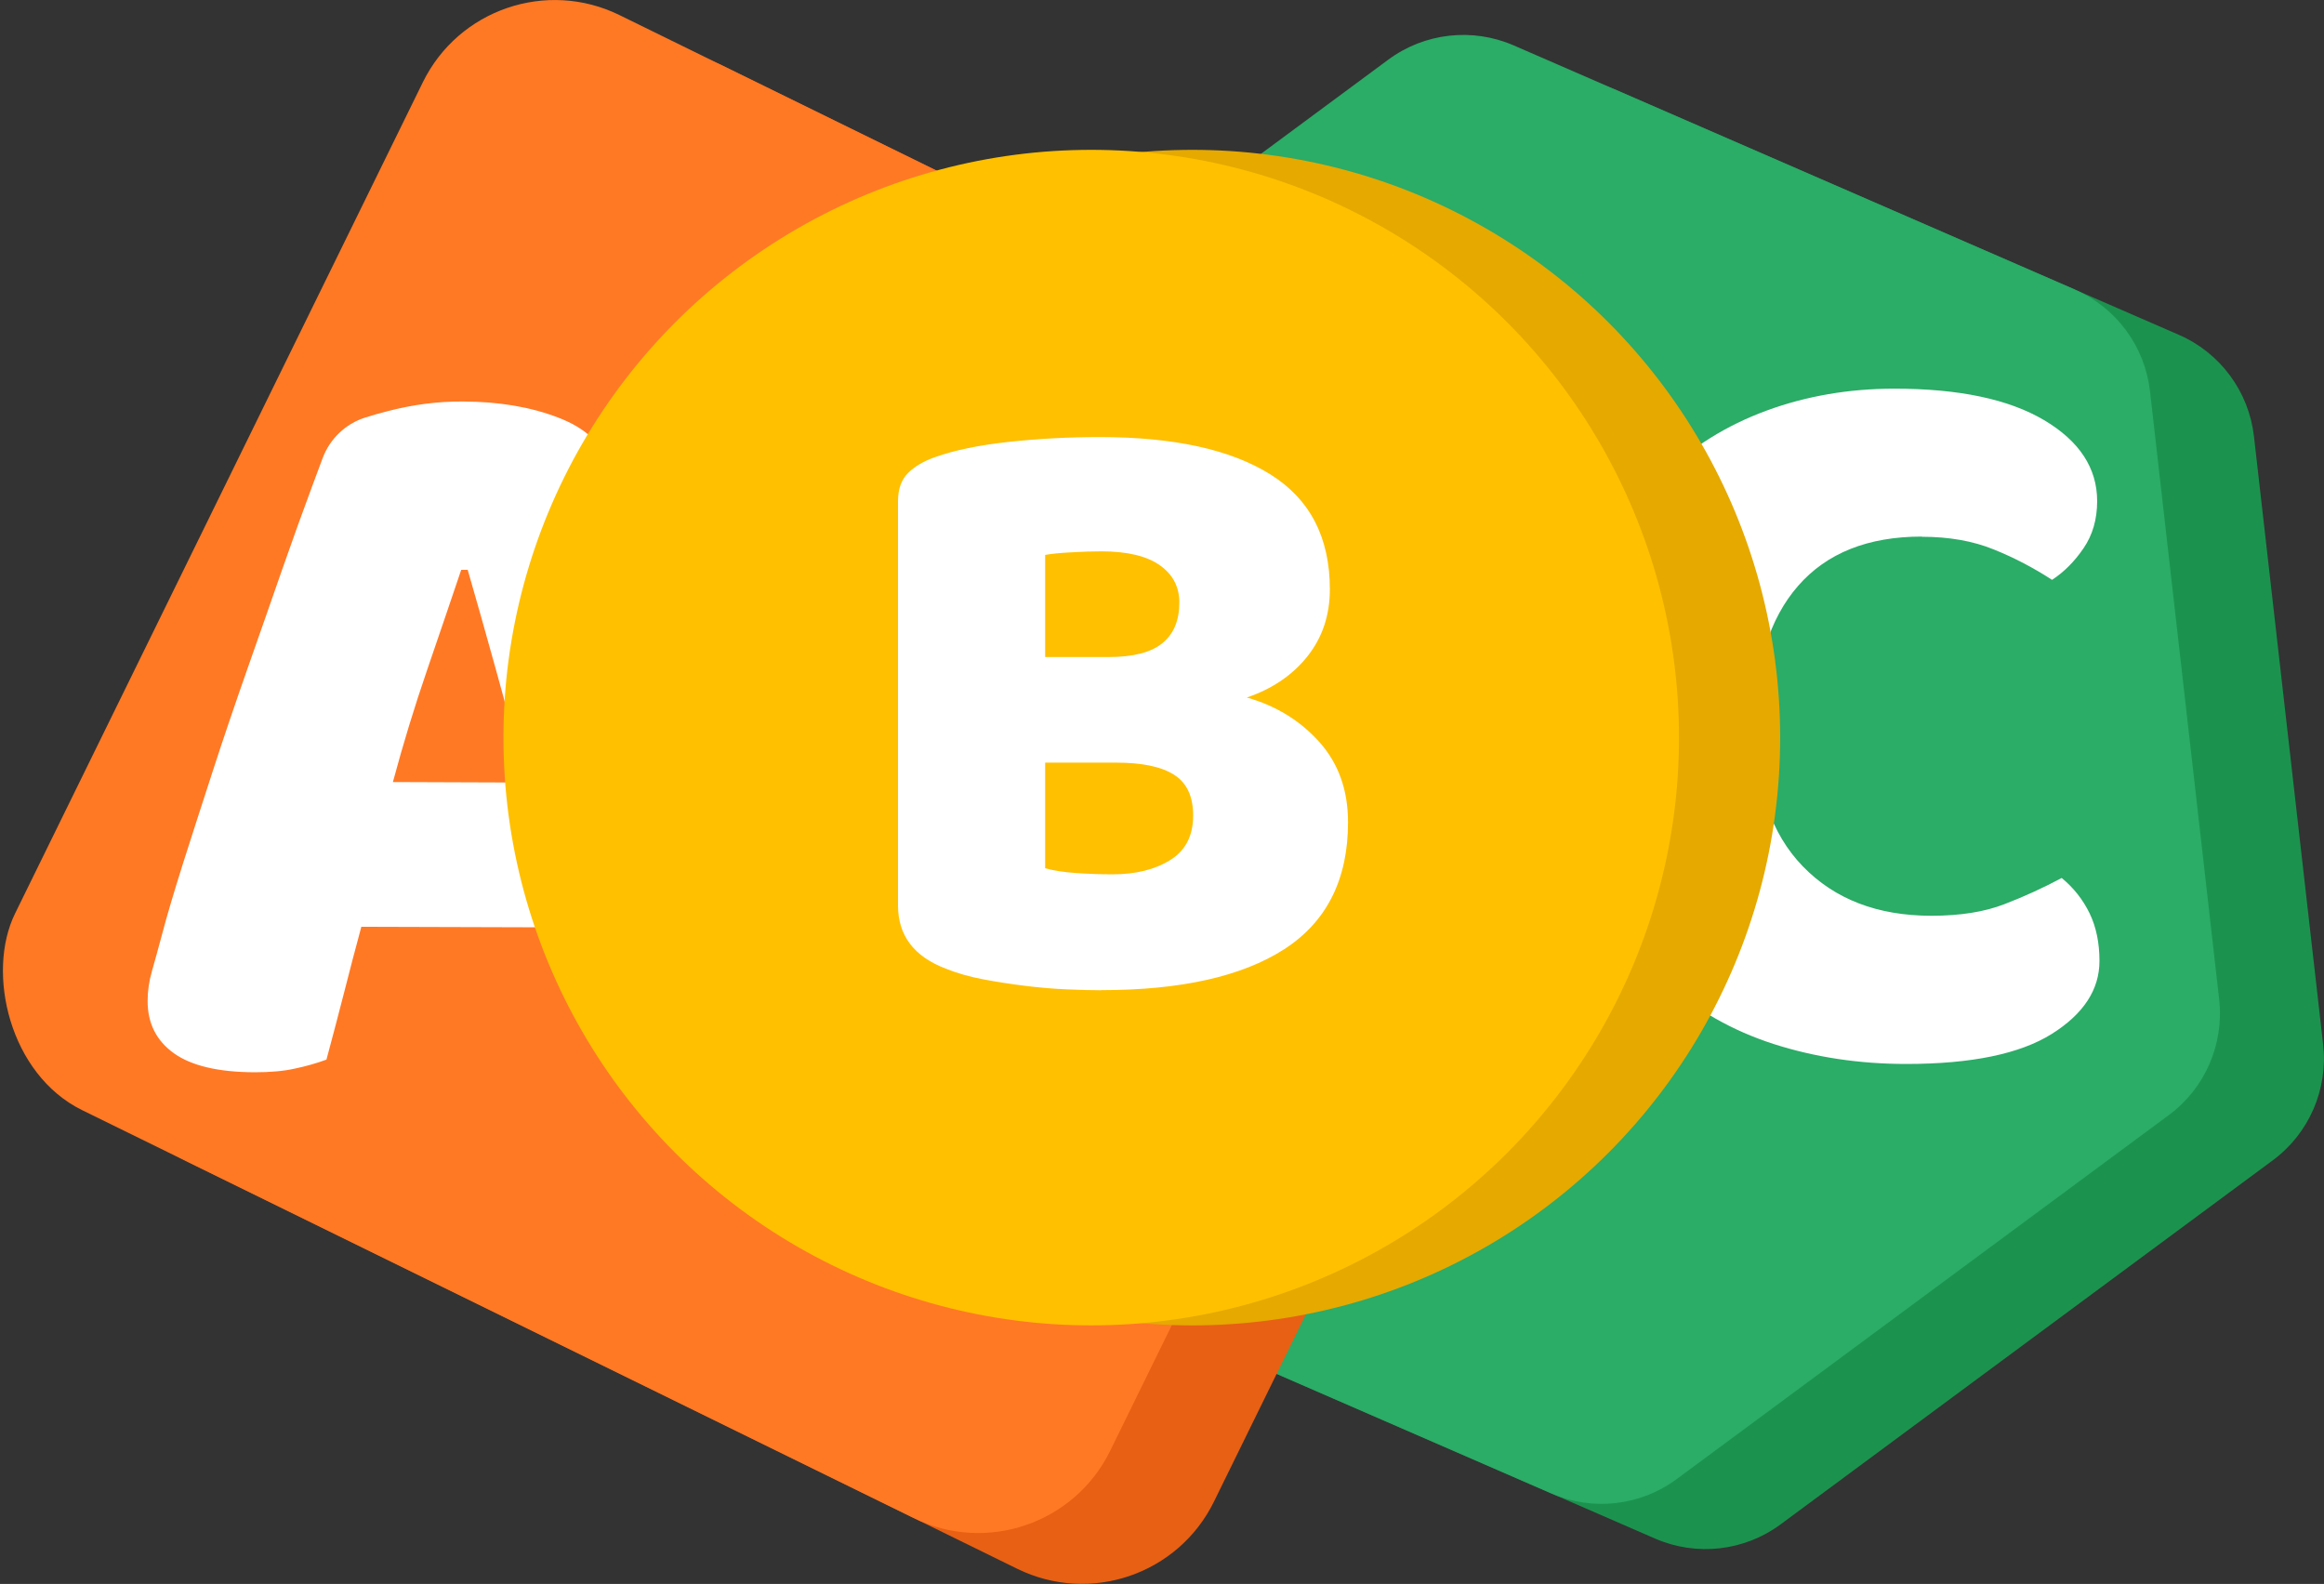 <?xml version="1.0" encoding="UTF-8"?><svg id="Layer_2" xmlns="http://www.w3.org/2000/svg" viewBox="0 0 240.55 163.95"><rect x="0" y="0" width="240.55" height="163.95" fill="#333333" stroke="none"/><defs><style>.cls-1{fill:#e86013;}.cls-2{fill:#fff;}.cls-3{fill:#ffc000;}.cls-4{fill:#e5a900;}.cls-5{fill:#ff7925;}.cls-6{fill:#1b934e;}.cls-7{fill:#2bac67;}</style></defs><g id="Graphic_Elements"><g><path class="cls-6" d="M225.53,34.66l-58.09-25.28c-4.28-1.86-9.24-1.3-12.99,1.48l-50.93,37.67c-3.76,2.78-5.74,7.35-5.22,11.99l7.16,62.95c.53,4.64,3.49,8.65,7.77,10.51l58.09,25.28c4.28,1.86,9.24,1.3,12.99-1.48l50.93-37.67c3.76-2.78,5.74-7.35,5.22-11.99l-7.16-62.95c-.53-4.64-3.49-8.65-7.77-10.51Z"/><path class="cls-7" d="M214.77,29.97L156.68,4.7c-4.28-1.86-9.24-1.3-12.99,1.48l-50.93,37.67c-3.76,2.78-5.74,7.35-5.22,11.99l7.16,62.95c.53,4.64,3.49,8.65,7.77,10.51l58.09,25.28c4.28,1.86,9.24,1.3,12.99-1.48l50.93-37.67c3.76-2.78,5.74-7.35,5.22-11.99l-7.16-62.95c-.53-4.64-3.49-8.65-7.77-10.51Z"/><rect class="cls-1" x="26.95" y="21.48" width="126.26" height="126.26" rx="15.21" ry="15.21" transform="translate(46.47 -31.03) rotate(26.13)"/><rect class="cls-5" x="16.21" y="16.21" width="126.26" height="126.26" rx="15.21" ry="15.21" transform="translate(43.05 -26.83) rotate(26.13)"/><path class="cls-2" d="M198.94,55.54c-5.58,0-9.86,1.7-12.83,5.11-2.97,3.41-4.46,8.23-4.46,14.46s1.65,11.16,4.95,14.56c3.3,3.41,7.74,5.12,13.32,5.12,2.97,0,5.49-.4,7.55-1.2,2.06-.79,4.04-1.7,5.93-2.71,1.23,1.01,2.19,2.23,2.88,3.64,.69,1.42,1.03,3.07,1.03,4.95,0,2.97-1.65,5.49-4.95,7.56-3.3,2.06-8.31,3.1-15.06,3.1-4.85,0-9.42-.69-13.7-2.06-4.28-1.38-8.01-3.5-11.2-6.36-3.19-2.87-5.71-6.49-7.55-10.87-1.85-4.38-2.77-9.62-2.77-15.71,0-5.66,.89-10.63,2.66-14.95,1.78-4.31,4.2-7.95,7.28-10.93,3.08-2.97,6.68-5.22,10.81-6.74,4.13-1.52,8.55-2.28,13.26-2.28,6.66,0,11.83,1.09,15.49,3.26,3.66,2.17,5.49,4.97,5.49,8.38,0,1.88-.47,3.51-1.41,4.88-.94,1.38-2.03,2.47-3.26,3.27-1.89-1.23-3.9-2.29-6.04-3.15-2.14-.87-4.62-1.31-7.44-1.31Z"/><path class="cls-2" d="M76.59,93.67c-1.46-5.3-2.95-10.68-4.49-16.11-1.53-5.44-3.07-10.73-4.6-15.84-1.54-5.11-2.97-9.6-4.28-13.44-.81-2.3-2.64-4-5.48-5.07-2.84-1.09-6.12-1.64-9.82-1.65-2.59-.02-5.16,.32-7.72,.98-.89,.22-1.7,.46-2.43,.69-2.02,.65-3.62,2.19-4.37,4.18-.33,.88-.7,1.87-1.11,2.98-.93,2.5-1.97,5.37-3.09,8.58-1.12,3.21-2.31,6.64-3.59,10.26-1.27,3.62-2.47,7.14-3.59,10.59-1.12,3.44-2.15,6.65-3.09,9.59-.93,2.96-1.67,5.43-2.19,7.43-.38,1.42-.71,2.62-1.01,3.67-.3,1.04-.45,2.06-.45,3.11,0,2.29,.89,4.08,2.7,5.39,1.81,1.3,4.6,1.97,8.38,1.98,1.62,0,3.01-.12,4.16-.38,1.15-.24,2.24-.55,3.27-.93,.6-2.22,1.2-4.51,1.81-6.88,.6-2.36,1.2-4.66,1.8-6.87l20.09,.06,1.97,7.67c.37,1.27,.79,2.38,1.27,3.34,.47,.96,1.1,1.75,1.87,2.33,.79,.61,1.78,1.05,3,1.36,1.21,.29,2.72,.46,4.49,.46,2.44,.01,4.55-.31,6.33-.93,1.79-.62,3.12-1.44,4.01-2.48-1.09-4.07-2.38-8.77-3.84-14.06Zm-35.92-12.73c1.05-3.91,2.23-7.78,3.54-11.59,1.31-3.81,2.48-7.27,3.53-10.37h.67c.88,3.04,1.85,6.47,2.91,10.29,1.06,3.82,2.1,7.73,3.12,11.73l-13.77-.05Z"/><circle class="cls-4" cx="123.42" cy="76.35" r="60.84"/><circle class="cls-3" cx="112.95" cy="76.35" r="60.84"/><path class="cls-2" d="M114,102.5c-1.02,0-2.21-.03-3.58-.09-1.37-.06-2.79-.18-4.26-.36s-2.91-.4-4.34-.67c-1.44-.27-2.75-.64-3.94-1.12-3.29-1.26-4.93-3.44-4.93-6.54V51.88c0-1.25,.34-2.22,1.03-2.91,.69-.69,1.63-1.24,2.82-1.66,2.03-.72,4.57-1.24,7.61-1.57,3.05-.33,6.18-.5,9.41-.5,7.65,0,13.53,1.28,17.65,3.85,4.12,2.57,6.18,6.54,6.18,11.91,0,2.69-.78,5-2.33,6.95-1.55,1.94-3.64,3.36-6.27,4.25,2.99,.84,5.48,2.36,7.48,4.57,2,2.22,3,4.99,3,8.34,0,5.91-2.2,10.29-6.58,13.13-4.39,2.83-10.71,4.25-18.95,4.25Zm-5.82-34.49h6.54c2.57,0,4.44-.48,5.6-1.44,1.17-.95,1.75-2.36,1.75-4.21,0-1.61-.67-2.9-2.02-3.85-1.34-.95-3.36-1.44-6.05-1.44-.9,0-1.92,.03-3.09,.1-1.17,.06-2.08,.15-2.73,.27v10.57Zm0,21.86c.84,.24,1.91,.41,3.23,.5s2.57,.13,3.76,.13c2.39,0,4.38-.49,5.96-1.48,1.58-.98,2.37-2.52,2.37-4.61,0-1.97-.66-3.38-1.97-4.21-1.31-.84-3.31-1.26-6-1.26h-7.35v10.93Z"/></g></g></svg>